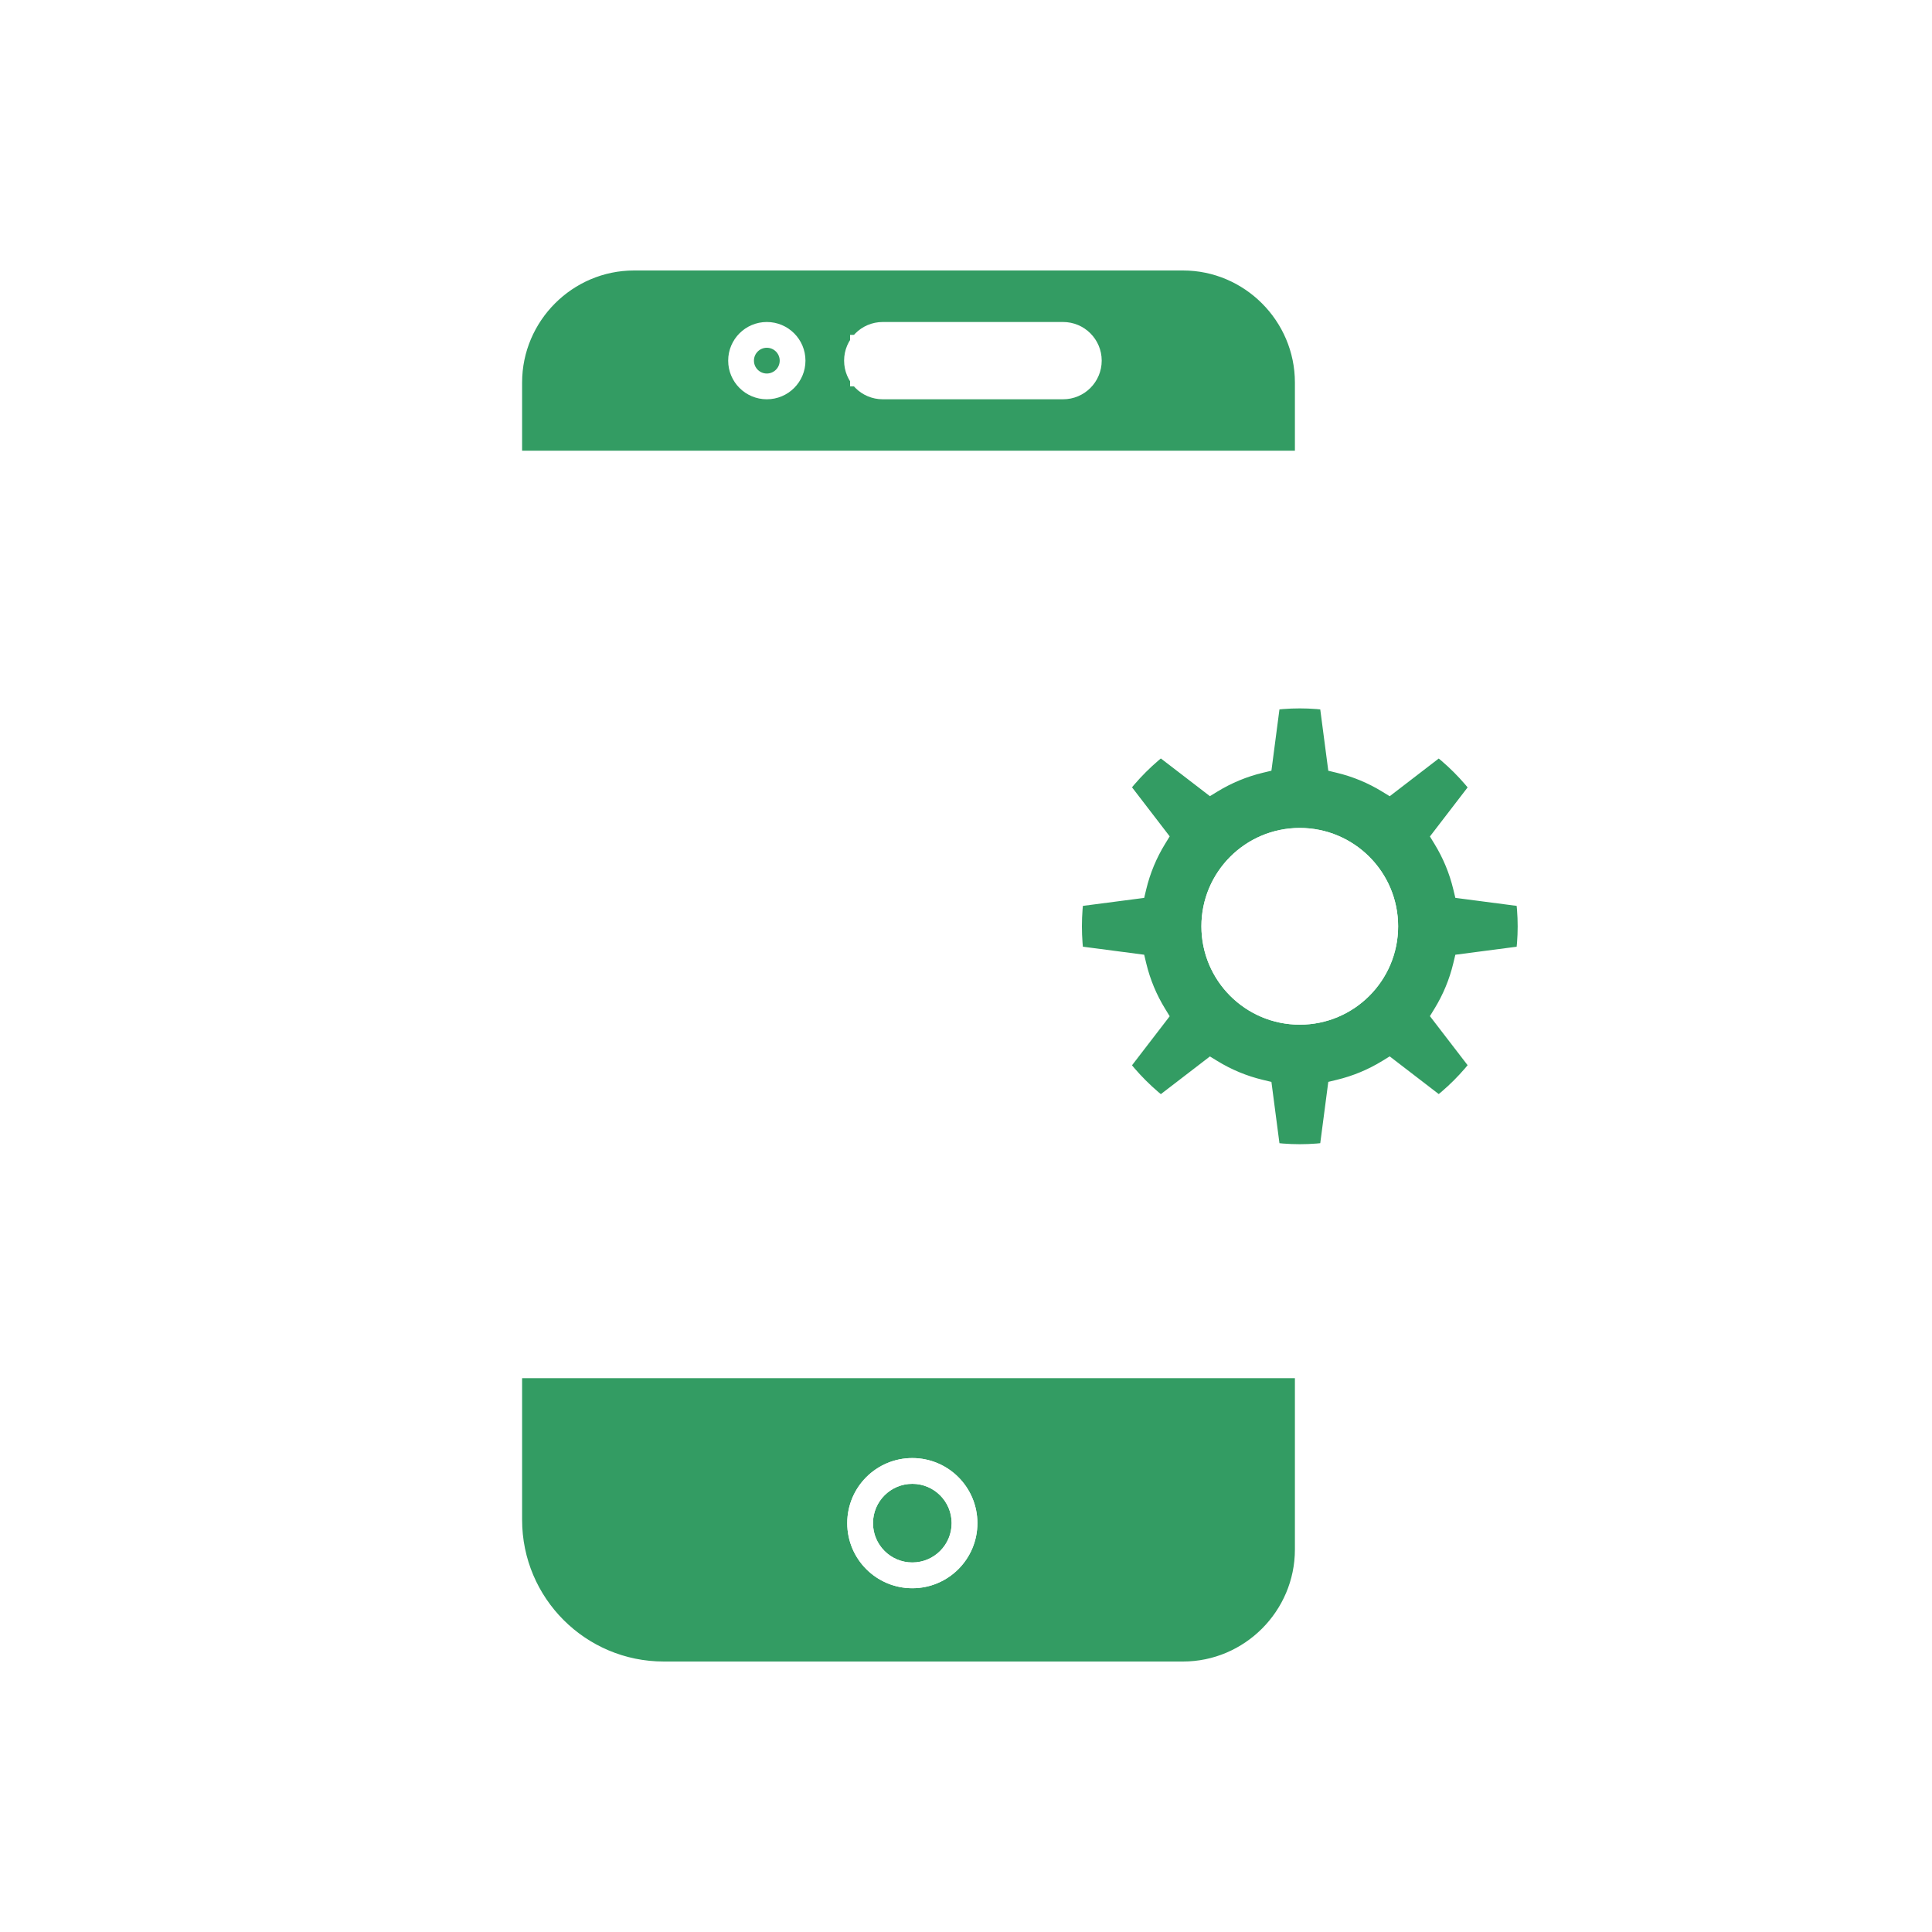 <svg width="150" height="150" viewBox="0 0 150 150" fill="none" xmlns="http://www.w3.org/2000/svg">
<rect width="150" height="150" fill="white"/>
<path fill-rule="evenodd" clip-rule="evenodd" d="M101.536 35.99H39.536V30C39.536 24.477 44.013 20 49.536 20H91.536C97.059 20 101.536 24.477 101.536 30V35.99ZM84 26H66V30H84V26Z" fill="#339C63"/>
<path fill-rule="evenodd" clip-rule="evenodd" d="M113.805 75.029L118.658 74.394C118.886 72.747 118.894 71.154 118.658 69.442L113.805 68.807C113.477 67.446 112.941 66.17 112.23 65.008L115.215 61.124C114.215 59.802 113.037 58.623 111.715 57.623L107.832 60.607C106.67 59.895 105.393 59.357 104.03 59.029L103.395 54.175C101.709 53.941 100.118 53.943 98.445 54.173L97.811 59.025C96.446 59.352 95.166 59.89 94.002 60.602L90.119 57.618C88.851 58.576 87.641 59.766 86.619 61.116L89.603 64.998C88.889 66.163 88.35 67.444 88.022 68.809L83.169 69.444C82.952 71.019 82.936 72.7 83.169 74.392L88.022 75.027C88.35 76.393 88.889 77.673 89.603 78.838L86.619 82.721C87.578 83.988 88.768 85.198 90.119 86.219L94.002 83.234C95.167 83.947 96.446 84.484 97.811 84.811L98.445 89.663C100.118 89.894 101.709 89.895 103.395 89.661L104.03 84.808C105.393 84.479 106.67 83.942 107.832 83.229L111.715 86.213C113.037 85.213 114.215 84.034 115.215 82.712L112.23 78.828C112.941 77.667 113.477 76.39 113.805 75.029ZM93.277 71.918C93.277 67.701 96.696 64.282 100.914 64.282C105.131 64.282 108.55 67.701 108.55 71.918C108.55 76.136 105.131 79.555 100.914 79.555C96.696 79.555 93.277 76.136 93.277 71.918Z" fill="#339C63"/>
<path fill-rule="evenodd" clip-rule="evenodd" d="M101.536 106H39.964V120C39.964 125.523 44.441 130 49.964 130H91.536C97.059 130 101.536 125.523 101.536 120V106ZM67.78 118.257C67.78 116.571 69.147 115.204 70.833 115.204C72.519 115.204 73.886 116.571 73.886 118.257C73.886 119.943 72.519 121.31 70.833 121.31C69.147 121.31 67.78 119.943 67.78 118.257ZM70.833 113.204C68.042 113.204 65.78 115.466 65.78 118.257C65.78 121.048 68.042 123.31 70.833 123.31C73.624 123.31 75.886 121.048 75.886 118.257C75.886 115.466 73.624 113.204 70.833 113.204Z" fill="#339C63"/>
<path fill-rule="evenodd" clip-rule="evenodd" d="M58.536 28C58.536 27.448 58.984 27 59.536 27C60.088 27 60.536 27.448 60.536 28C60.536 28.552 60.088 29 59.536 29C58.984 29 58.536 28.552 58.536 28ZM59.536 25C57.879 25 56.536 26.343 56.536 28C56.536 29.657 57.879 31 59.536 31C61.193 31 62.536 29.657 62.536 28C62.536 26.343 61.193 25 59.536 25Z" fill="#339C63"/>
<path fill-rule="evenodd" clip-rule="evenodd" d="M102.536 29.7V51.118H100.536V36.99H40.536V105H100.536V92.53H102.536V120.301C102.536 126.189 97.729 131 91.846 131H51.536C44.356 131 38.536 125.18 38.536 118V29.7C38.536 23.814 43.344 19 49.226 19H91.846C97.728 19 102.536 23.814 102.536 29.7ZM100.536 29.7V34.99H40.536V29.7C40.536 24.918 44.45 21 49.226 21H91.846C96.623 21 100.536 24.918 100.536 29.7ZM100.536 107H40.536V118C40.536 124.075 45.461 129 51.536 129H91.846C96.624 129 100.536 125.085 100.536 120.301V107ZM75.886 118.257C75.886 115.466 73.624 113.204 70.833 113.204C68.042 113.204 65.779 115.466 65.779 118.257C65.779 121.048 68.042 123.31 70.833 123.31C73.624 123.31 75.886 121.048 75.886 118.257ZM67.779 118.257C67.779 116.571 69.147 115.204 70.833 115.204C72.519 115.204 73.886 116.571 73.886 118.257C73.886 119.943 72.519 121.31 70.833 121.31C69.147 121.31 67.779 119.943 67.779 118.257ZM62.536 28C62.536 26.343 61.193 25 59.536 25C57.879 25 56.536 26.343 56.536 28C56.536 29.657 57.879 31 59.536 31C61.193 31 62.536 29.657 62.536 28ZM58.536 28C58.536 27.448 58.984 27 59.536 27C60.088 27 60.536 27.448 60.536 28C60.536 28.552 60.088 29 59.536 29C58.984 29 58.536 28.552 58.536 28ZM93.277 71.918C93.277 67.701 96.696 64.282 100.914 64.282C105.131 64.282 108.55 67.701 108.55 71.918C108.55 76.136 105.131 79.555 100.914 79.555C96.696 79.555 93.277 76.136 93.277 71.918ZM106.55 71.918C106.55 68.805 104.027 66.282 100.914 66.282C97.801 66.282 95.277 68.805 95.277 71.918C95.277 75.031 97.801 77.555 100.914 77.555C104.027 77.555 106.55 75.031 106.55 71.918ZM82.536 25C84.193 25 85.536 26.343 85.536 28C85.536 29.657 84.193 31 82.536 31H68.536C66.879 31 65.536 29.657 65.536 28C65.536 26.343 66.879 25 68.536 25H82.536ZM82.536 27H68.536C67.984 27 67.536 27.448 67.536 28C67.536 28.552 67.984 29 68.536 29H82.536C83.088 29 83.536 28.552 83.536 28C83.536 27.448 83.088 27 82.536 27ZM79.312 59.87C79.201 54.74 76.094 51.642 70.459 51.642L70.153 51.645C64.696 51.761 61.599 55.004 61.599 60.157L61.598 64.165L61.558 64.225C60.478 65.949 60.791 68.218 62.257 69.551L62.302 69.59L62.333 69.696C62.872 71.511 63.692 73.119 64.73 74.396L64.951 74.659V76.02L64.94 76.044C64.332 77.159 59.915 79.442 53.328 82.126L52.528 82.45C51.638 82.809 51.062 83.69 51.062 84.662V86.696H53.062V84.662L53.069 84.581C53.093 84.45 53.173 84.346 53.275 84.305C61.673 80.931 66.294 78.547 66.909 76.493L66.951 76.353V73.879L66.68 73.59L66.459 73.346C65.444 72.176 64.638 70.59 64.144 68.754L64.053 68.415L63.769 68.207L63.644 68.108C62.803 67.383 62.654 66.034 63.387 65.096L63.599 64.825V60.157L63.602 59.895C63.699 55.906 66.02 53.642 70.459 53.642C75.08 53.642 77.316 55.947 77.316 60.157V64.824L77.528 65.095L77.627 65.232C78.278 66.208 78.054 67.545 77.146 68.207L76.861 68.415L76.77 68.755L76.659 69.145C76.121 70.944 75.279 72.481 74.236 73.59L73.964 73.879V76.353L74.006 76.494L74.047 76.616C74.626 78.165 77.386 79.843 82.256 82.03L83.043 82.38L83.849 80.55L83.138 80.233C79.08 78.405 76.436 76.84 75.978 76.044L75.964 76.018V74.658L76.186 74.396C77.222 73.12 78.042 71.512 78.582 69.697L78.611 69.592L78.657 69.552C80.125 68.22 80.439 65.95 79.356 64.224L79.315 64.161L79.316 60.157L79.312 59.87ZM98.309 53.182L97.553 53.287L96.906 58.232L96.621 58.318C95.834 58.566 95.071 58.883 94.341 59.263L94.082 59.402L90.124 56.36L89.516 56.82C88.144 57.857 86.877 59.118 85.822 60.512L85.361 61.12L88.403 65.078L88.263 65.337C87.882 66.068 87.565 66.83 87.316 67.618L87.23 67.904L82.283 68.552L82.179 69.307C81.942 71.017 81.938 72.788 82.179 74.529L82.283 75.285L87.23 75.931L87.316 76.218C87.565 77.006 87.882 77.769 88.263 78.5L88.403 78.758L85.362 82.716L85.822 83.324C86.86 84.695 88.122 85.963 89.516 87.016L90.124 87.476L94.082 84.433L94.341 84.574C95.072 84.954 95.834 85.27 96.621 85.519L96.905 85.603L97.553 90.55L98.309 90.654C100.078 90.898 101.761 90.897 103.532 90.652L104.288 90.547L104.934 85.598L105.22 85.514C106.006 85.265 106.767 84.949 107.496 84.569L107.751 84.429L111.71 87.471L112.318 87.011C113.714 85.955 114.958 84.71 116.012 83.315L116.472 82.707L113.429 78.747L113.569 78.492C113.948 77.763 114.264 77.002 114.512 76.217L114.595 75.934L119.544 75.286L119.648 74.531C119.892 72.769 119.894 71.085 119.648 69.305L119.544 68.55L114.595 67.901L114.512 67.619C114.264 66.834 113.948 66.074 113.569 65.345L113.429 65.088L116.472 61.129L116.012 60.521C114.958 59.126 113.714 57.881 112.318 56.825L111.71 56.365L107.752 59.407L107.496 59.268C106.767 58.888 106.006 58.571 105.22 58.322L104.935 58.237L104.288 53.289L103.532 53.184C101.761 52.939 100.078 52.939 98.309 53.182ZM102.21 55.051L102.504 55.079L103.128 59.84L103.796 60.001C105.041 60.301 106.223 60.793 107.31 61.46L107.896 61.819L111.704 58.892L111.923 59.075C112.583 59.64 113.198 60.256 113.763 60.915L113.945 61.134L111.018 64.944L111.377 65.53C112.042 66.617 112.533 67.798 112.832 69.041L112.993 69.71L117.753 70.332L117.781 70.631C117.849 71.499 117.849 72.35 117.781 73.213L117.753 73.503L112.993 74.126L112.832 74.795C112.533 76.039 112.042 77.22 111.377 78.306L111.018 78.893L113.945 82.701L113.763 82.921C113.198 83.58 112.583 84.196 111.923 84.761L111.704 84.943L107.896 82.017L107.31 82.377C106.223 83.043 105.041 83.535 103.796 83.835L103.128 83.997L102.504 88.757L102.21 88.785C101.344 88.853 100.494 88.853 99.629 88.786L99.336 88.758L98.713 83.999L98.044 83.839C96.797 83.54 95.614 83.048 94.524 82.381L93.938 82.022L90.129 84.948L89.909 84.765C89.248 84.197 88.627 83.576 88.064 82.92L87.889 82.709L90.815 78.902L90.456 78.315C89.787 77.226 89.294 76.041 88.994 74.793L88.834 74.125L84.075 73.501L84.049 73.214C83.983 72.343 83.984 71.47 84.05 70.608L84.075 70.333L88.834 69.712L88.994 69.043C89.294 67.795 89.787 66.611 90.456 65.521L90.815 64.935L87.889 61.126L88.073 60.907C88.641 60.245 89.263 59.626 89.919 59.063L90.129 58.887L93.938 61.814L94.524 61.455C95.614 60.789 96.797 60.297 98.044 59.997L98.713 59.837L99.336 55.077L99.629 55.05C100.494 54.983 101.344 54.983 102.21 55.051Z" fill="white"/>
</svg>
